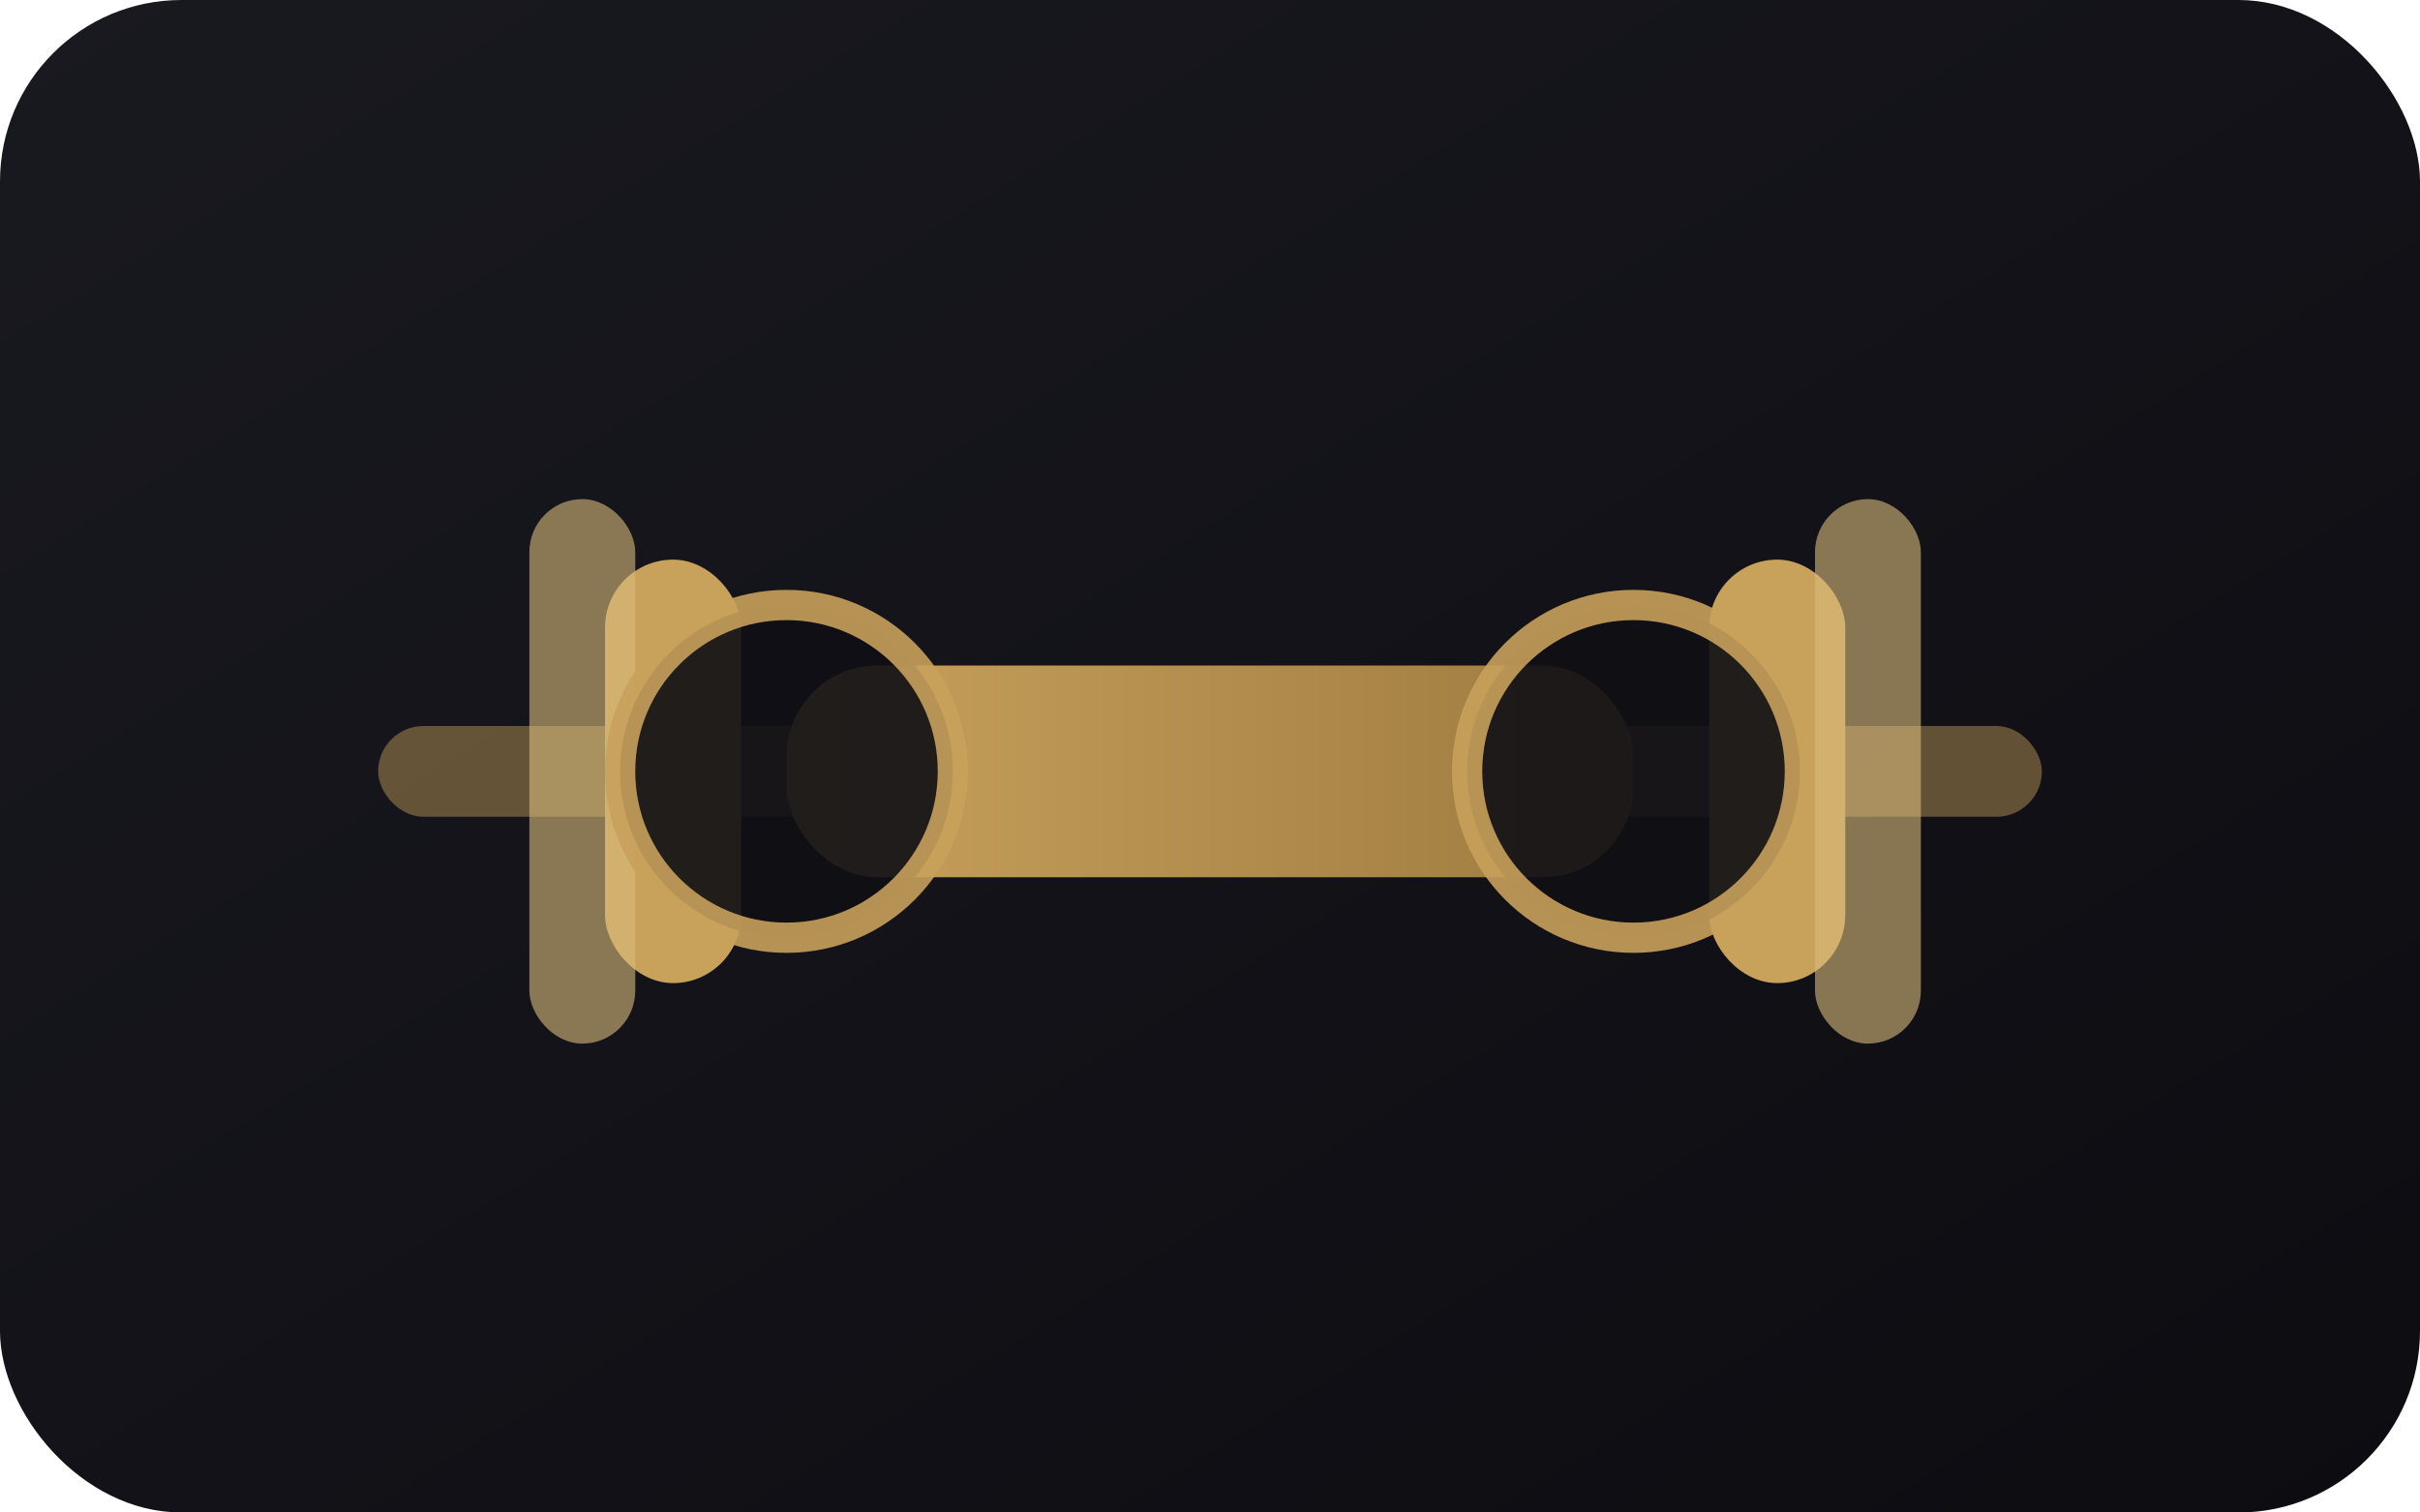 <svg xmlns="http://www.w3.org/2000/svg" viewBox="0 0 320 200">
  <defs>
    <linearGradient id="floor" x1="0" y1="0" x2="1" y2="1">
      <stop offset="0%" stop-color="#191920" />
      <stop offset="100%" stop-color="#0c0c11" />
    </linearGradient>
    <linearGradient id="bar" x1="0" y1="0" x2="1" y2="0">
      <stop offset="0%" stop-color="#c8a15b" />
      <stop offset="100%" stop-color="#9e7a40" />
    </linearGradient>
  </defs>
  <rect width="320" height="200" rx="24" fill="url(#floor)" />
  <rect x="50" y="96" width="220" height="12" rx="6" fill="#c8a15b" opacity="0.45" />
  <rect x="104" y="88" width="112" height="28" rx="12" fill="url(#bar)" />
  <rect x="80" y="74" width="18" height="56" rx="9" fill="#c8a15b" />
  <rect x="70" y="66" width="14" height="72" rx="7" fill="#d8bb7c" opacity="0.6" />
  <rect x="226" y="74" width="18" height="56" rx="9" fill="#c8a15b" />
  <rect x="240" y="66" width="14" height="72" rx="7" fill="#d8bb7c" opacity="0.6" />
  <circle cx="104" cy="102" r="22" fill="#0f0f15" stroke="#c8a15b" stroke-width="4" opacity="0.9" />
  <circle cx="216" cy="102" r="22" fill="#0f0f15" stroke="#c8a15b" stroke-width="4" opacity="0.9" />
</svg>
